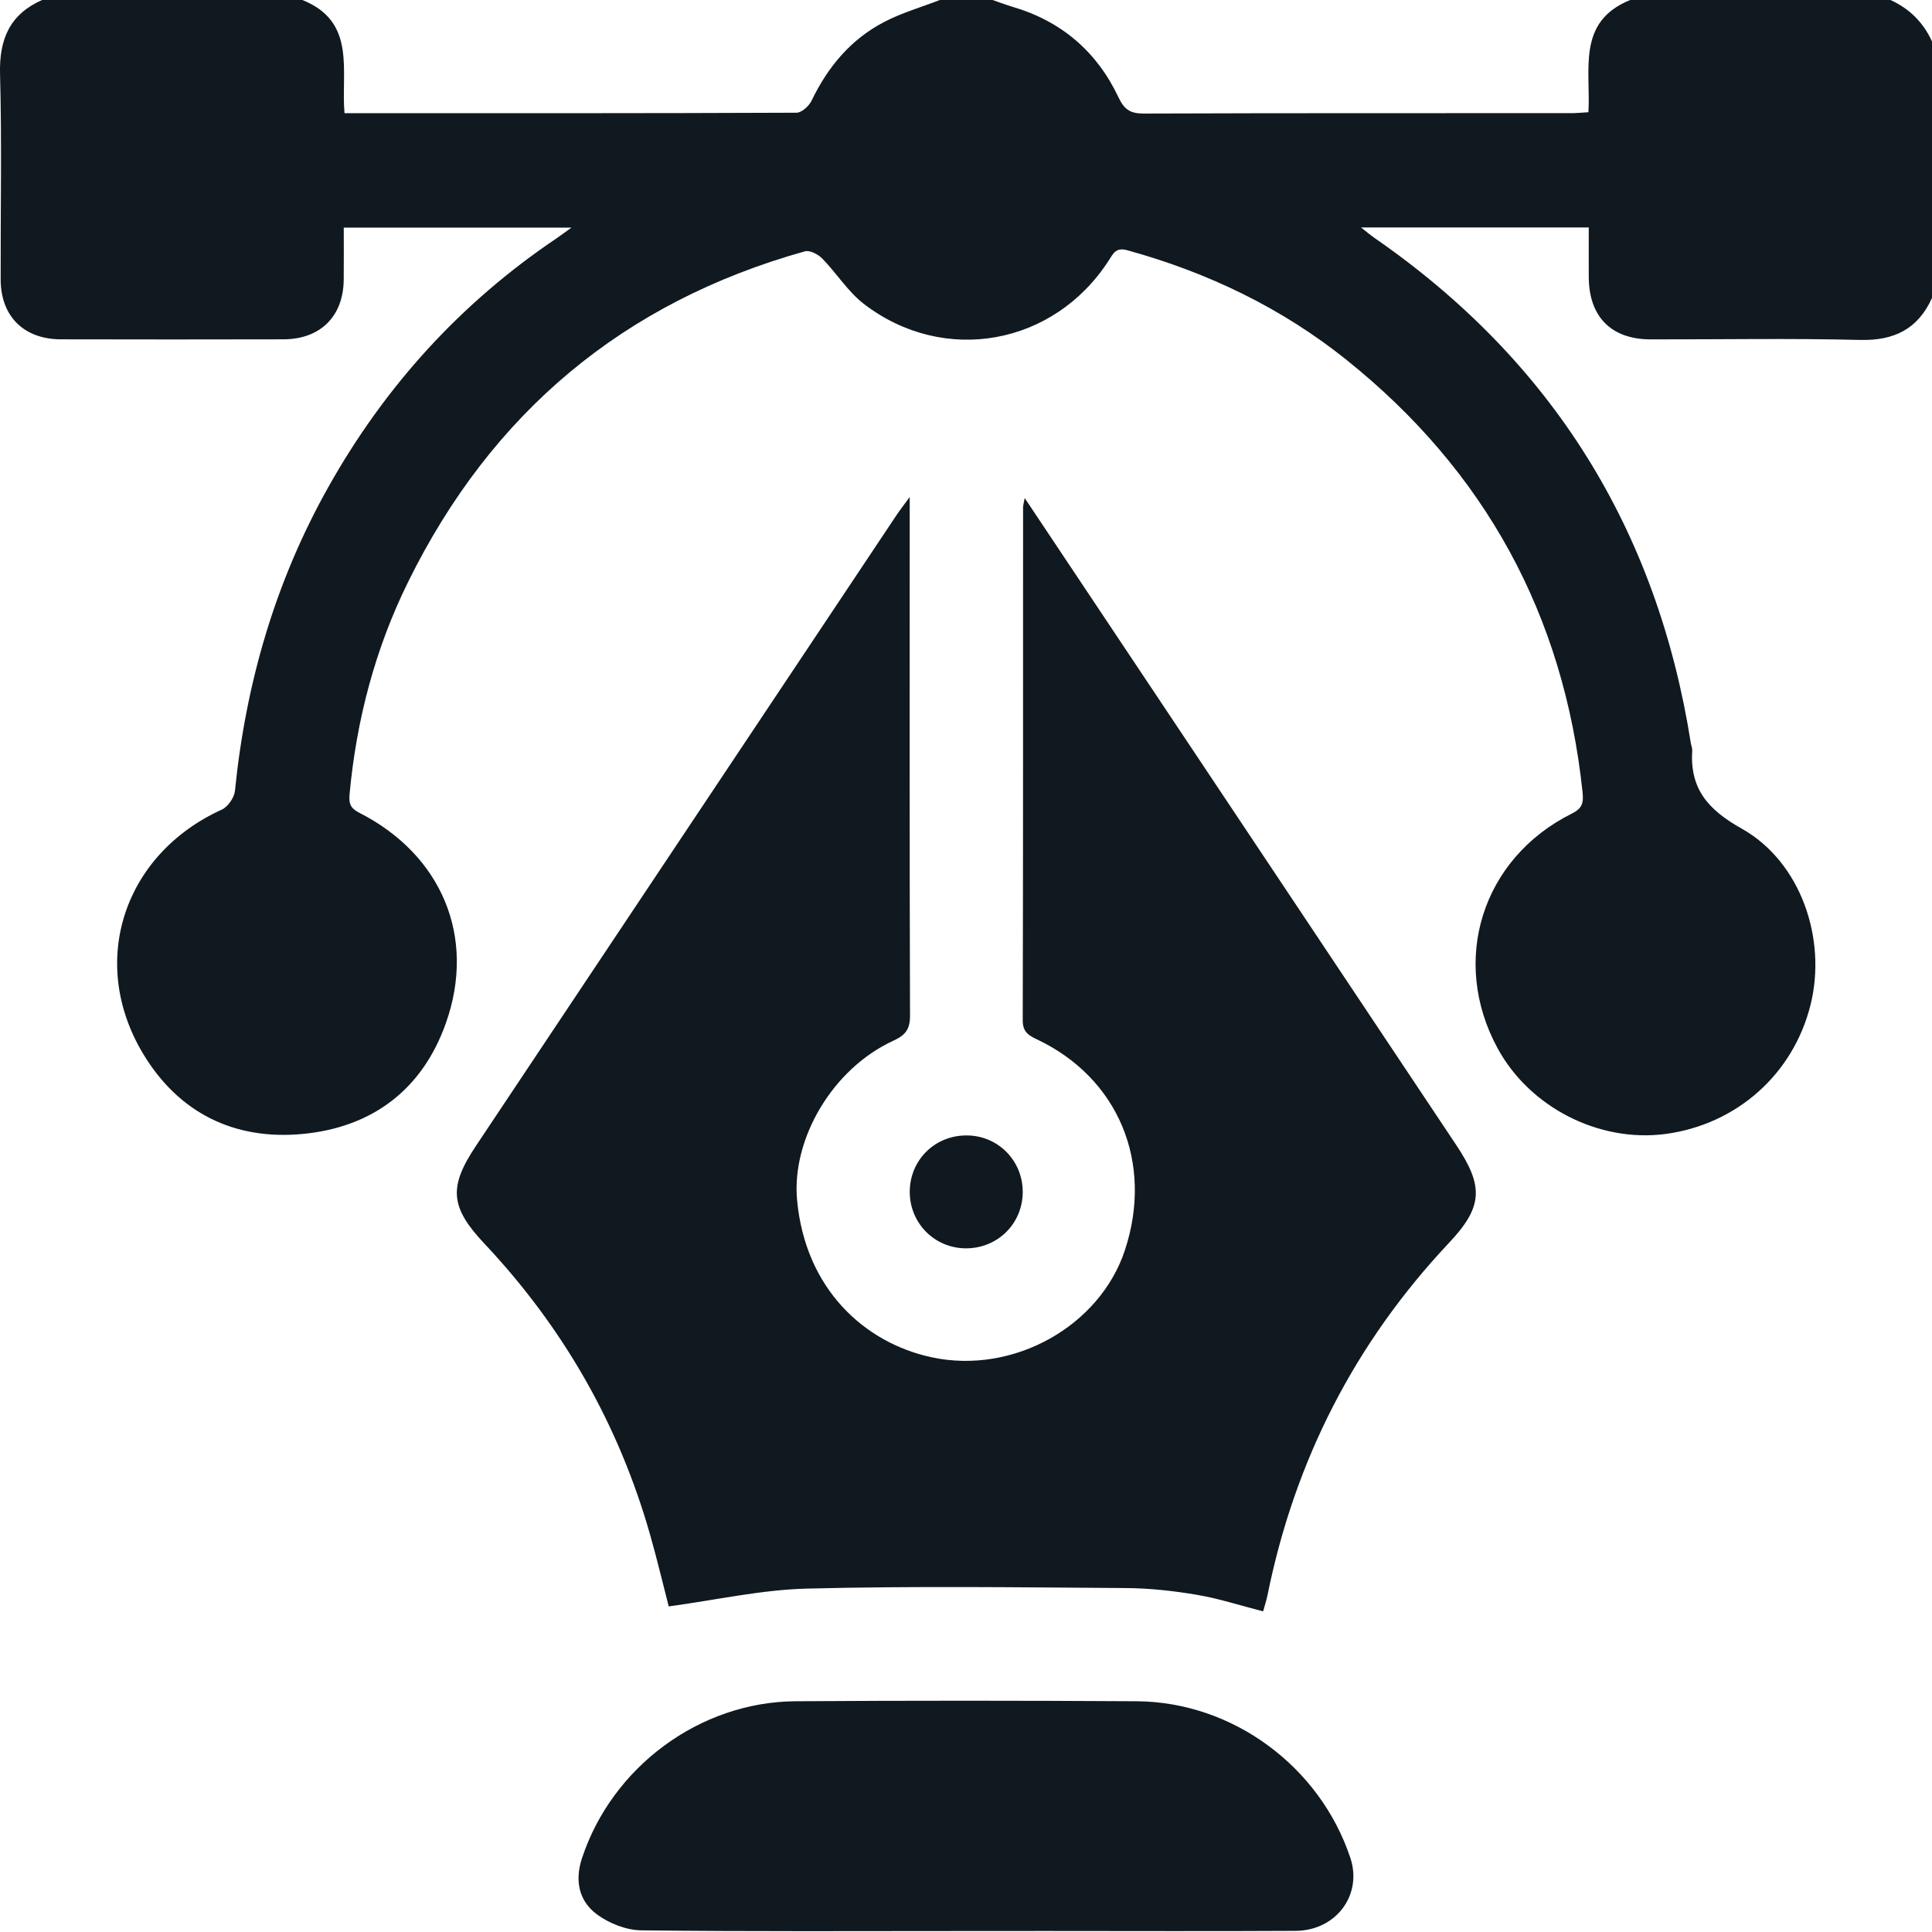 <svg width="44" height="44" viewBox="0 0 44 44" fill="none" xmlns="http://www.w3.org/2000/svg">
<g id="Group">
<path id="Vector" d="M44 6.786C43.679 7.495 43.138 7.761 42.358 7.742C40.769 7.702 39.179 7.732 37.59 7.729C36.695 7.728 36.189 7.214 36.183 6.316C36.181 5.946 36.183 5.577 36.183 5.18C34.456 5.18 32.758 5.18 30.996 5.18C31.12 5.277 31.207 5.352 31.302 5.418C35.352 8.22 37.74 12.063 38.507 16.921C38.515 16.977 38.542 17.034 38.539 17.089C38.484 17.96 38.889 18.435 39.667 18.872C41.014 19.63 41.605 21.379 41.236 22.876C40.845 24.46 39.554 25.61 37.927 25.826C36.417 26.024 34.842 25.222 34.109 23.878C33.02 21.881 33.748 19.551 35.797 18.529C36.037 18.41 36.068 18.285 36.041 18.035C35.615 14.004 33.82 10.722 30.661 8.192C29.181 7.007 27.5 6.203 25.673 5.699C25.413 5.627 25.354 5.773 25.251 5.932C24.005 7.865 21.502 8.323 19.677 6.924C19.311 6.643 19.055 6.224 18.727 5.889C18.633 5.792 18.441 5.692 18.331 5.724C14.197 6.88 11.192 9.406 9.298 13.246C8.545 14.771 8.117 16.395 7.961 18.091C7.94 18.322 7.995 18.414 8.19 18.514C10.06 19.469 10.852 21.341 10.153 23.306C9.616 24.819 8.473 25.678 6.883 25.826C5.326 25.97 4.065 25.34 3.259 23.998C2 21.9 2.823 19.451 5.05 18.439C5.19 18.375 5.335 18.165 5.351 18.01C5.597 15.563 6.267 13.25 7.474 11.099C8.764 8.799 10.488 6.901 12.676 5.427C12.769 5.364 12.859 5.295 13.015 5.184C11.255 5.184 9.567 5.184 7.829 5.184C7.829 5.578 7.832 5.974 7.828 6.37C7.82 7.206 7.296 7.726 6.453 7.728C4.763 7.732 3.074 7.732 1.385 7.728C0.542 7.725 0.017 7.203 0.015 6.365C0.011 4.804 0.043 3.243 0.001 1.684C-0.02 0.893 0.222 0.326 0.958 0C2.934 0 4.91 0 6.886 0C8.129 0.496 7.761 1.626 7.846 2.578C11.31 2.578 14.725 2.582 18.14 2.567C18.258 2.567 18.425 2.414 18.484 2.291C18.854 1.521 19.38 0.892 20.141 0.498C20.54 0.29 20.982 0.164 21.404 0C21.805 0 22.205 0 22.606 0C22.753 0.051 22.897 0.106 23.046 0.151C24.168 0.477 24.98 1.172 25.475 2.221C25.602 2.49 25.741 2.587 26.043 2.586C29.288 2.574 32.532 2.578 35.778 2.577C35.901 2.577 36.026 2.564 36.175 2.556C36.232 1.592 35.901 0.495 37.127 0C39.102 0 41.078 0 43.054 0C43.488 0.197 43.803 0.512 44 0.944C44 2.892 44 4.839 44 6.786Z" fill="#10191F"/>
<path id="Vector_2" d="M23.337 11.343C24.702 13.388 26.019 15.361 27.335 17.335C29.279 20.25 31.223 23.165 33.166 26.079C33.8 27.029 33.768 27.492 32.993 28.313C30.853 30.59 29.488 33.264 28.868 36.322C28.843 36.447 28.802 36.567 28.767 36.698C28.255 36.567 27.767 36.407 27.265 36.322C26.732 36.231 26.186 36.171 25.645 36.167C23.226 36.151 20.806 36.118 18.388 36.179C17.343 36.204 16.305 36.44 15.23 36.585C15.11 36.123 14.973 35.542 14.81 34.968C14.095 32.447 12.831 30.236 11.035 28.326C10.249 27.492 10.213 27.035 10.841 26.094C14.029 21.311 17.219 16.529 20.408 11.746C20.483 11.632 20.568 11.524 20.718 11.319C20.718 11.551 20.718 11.673 20.718 11.794C20.718 15.573 20.713 19.352 20.725 23.131C20.726 23.439 20.622 23.574 20.351 23.699C18.951 24.34 18.025 25.948 18.153 27.33C18.34 29.355 19.686 30.58 21.212 30.91C23.076 31.314 25.047 30.203 25.618 28.475C26.278 26.479 25.47 24.543 23.605 23.666C23.409 23.573 23.291 23.49 23.292 23.234C23.302 19.341 23.299 15.447 23.3 11.555C23.299 11.515 23.312 11.476 23.337 11.343Z" fill="#10191F"/>
<path id="Vector_3" d="M21.99 43.978C19.528 43.978 17.065 43.992 14.603 43.962C14.262 43.958 13.873 43.804 13.595 43.599C13.183 43.295 13.087 42.829 13.253 42.324C13.935 40.248 15.929 38.76 18.114 38.745C20.705 38.728 23.296 38.729 25.887 38.745C28.075 38.759 30.062 40.232 30.754 42.314C31.032 43.153 30.431 43.969 29.505 43.974C27.615 43.985 25.725 43.977 23.835 43.977C23.221 43.978 22.606 43.978 21.99 43.978Z" fill="#10191F"/>
<path id="Vector_4" d="M23.292 27.144C23.292 27.87 22.714 28.439 21.984 28.43C21.277 28.421 20.719 27.853 20.719 27.144C20.719 26.418 21.296 25.849 22.027 25.859C22.733 25.866 23.292 26.434 23.292 27.144Z" fill="#10191F"/>
</g>
</svg>

